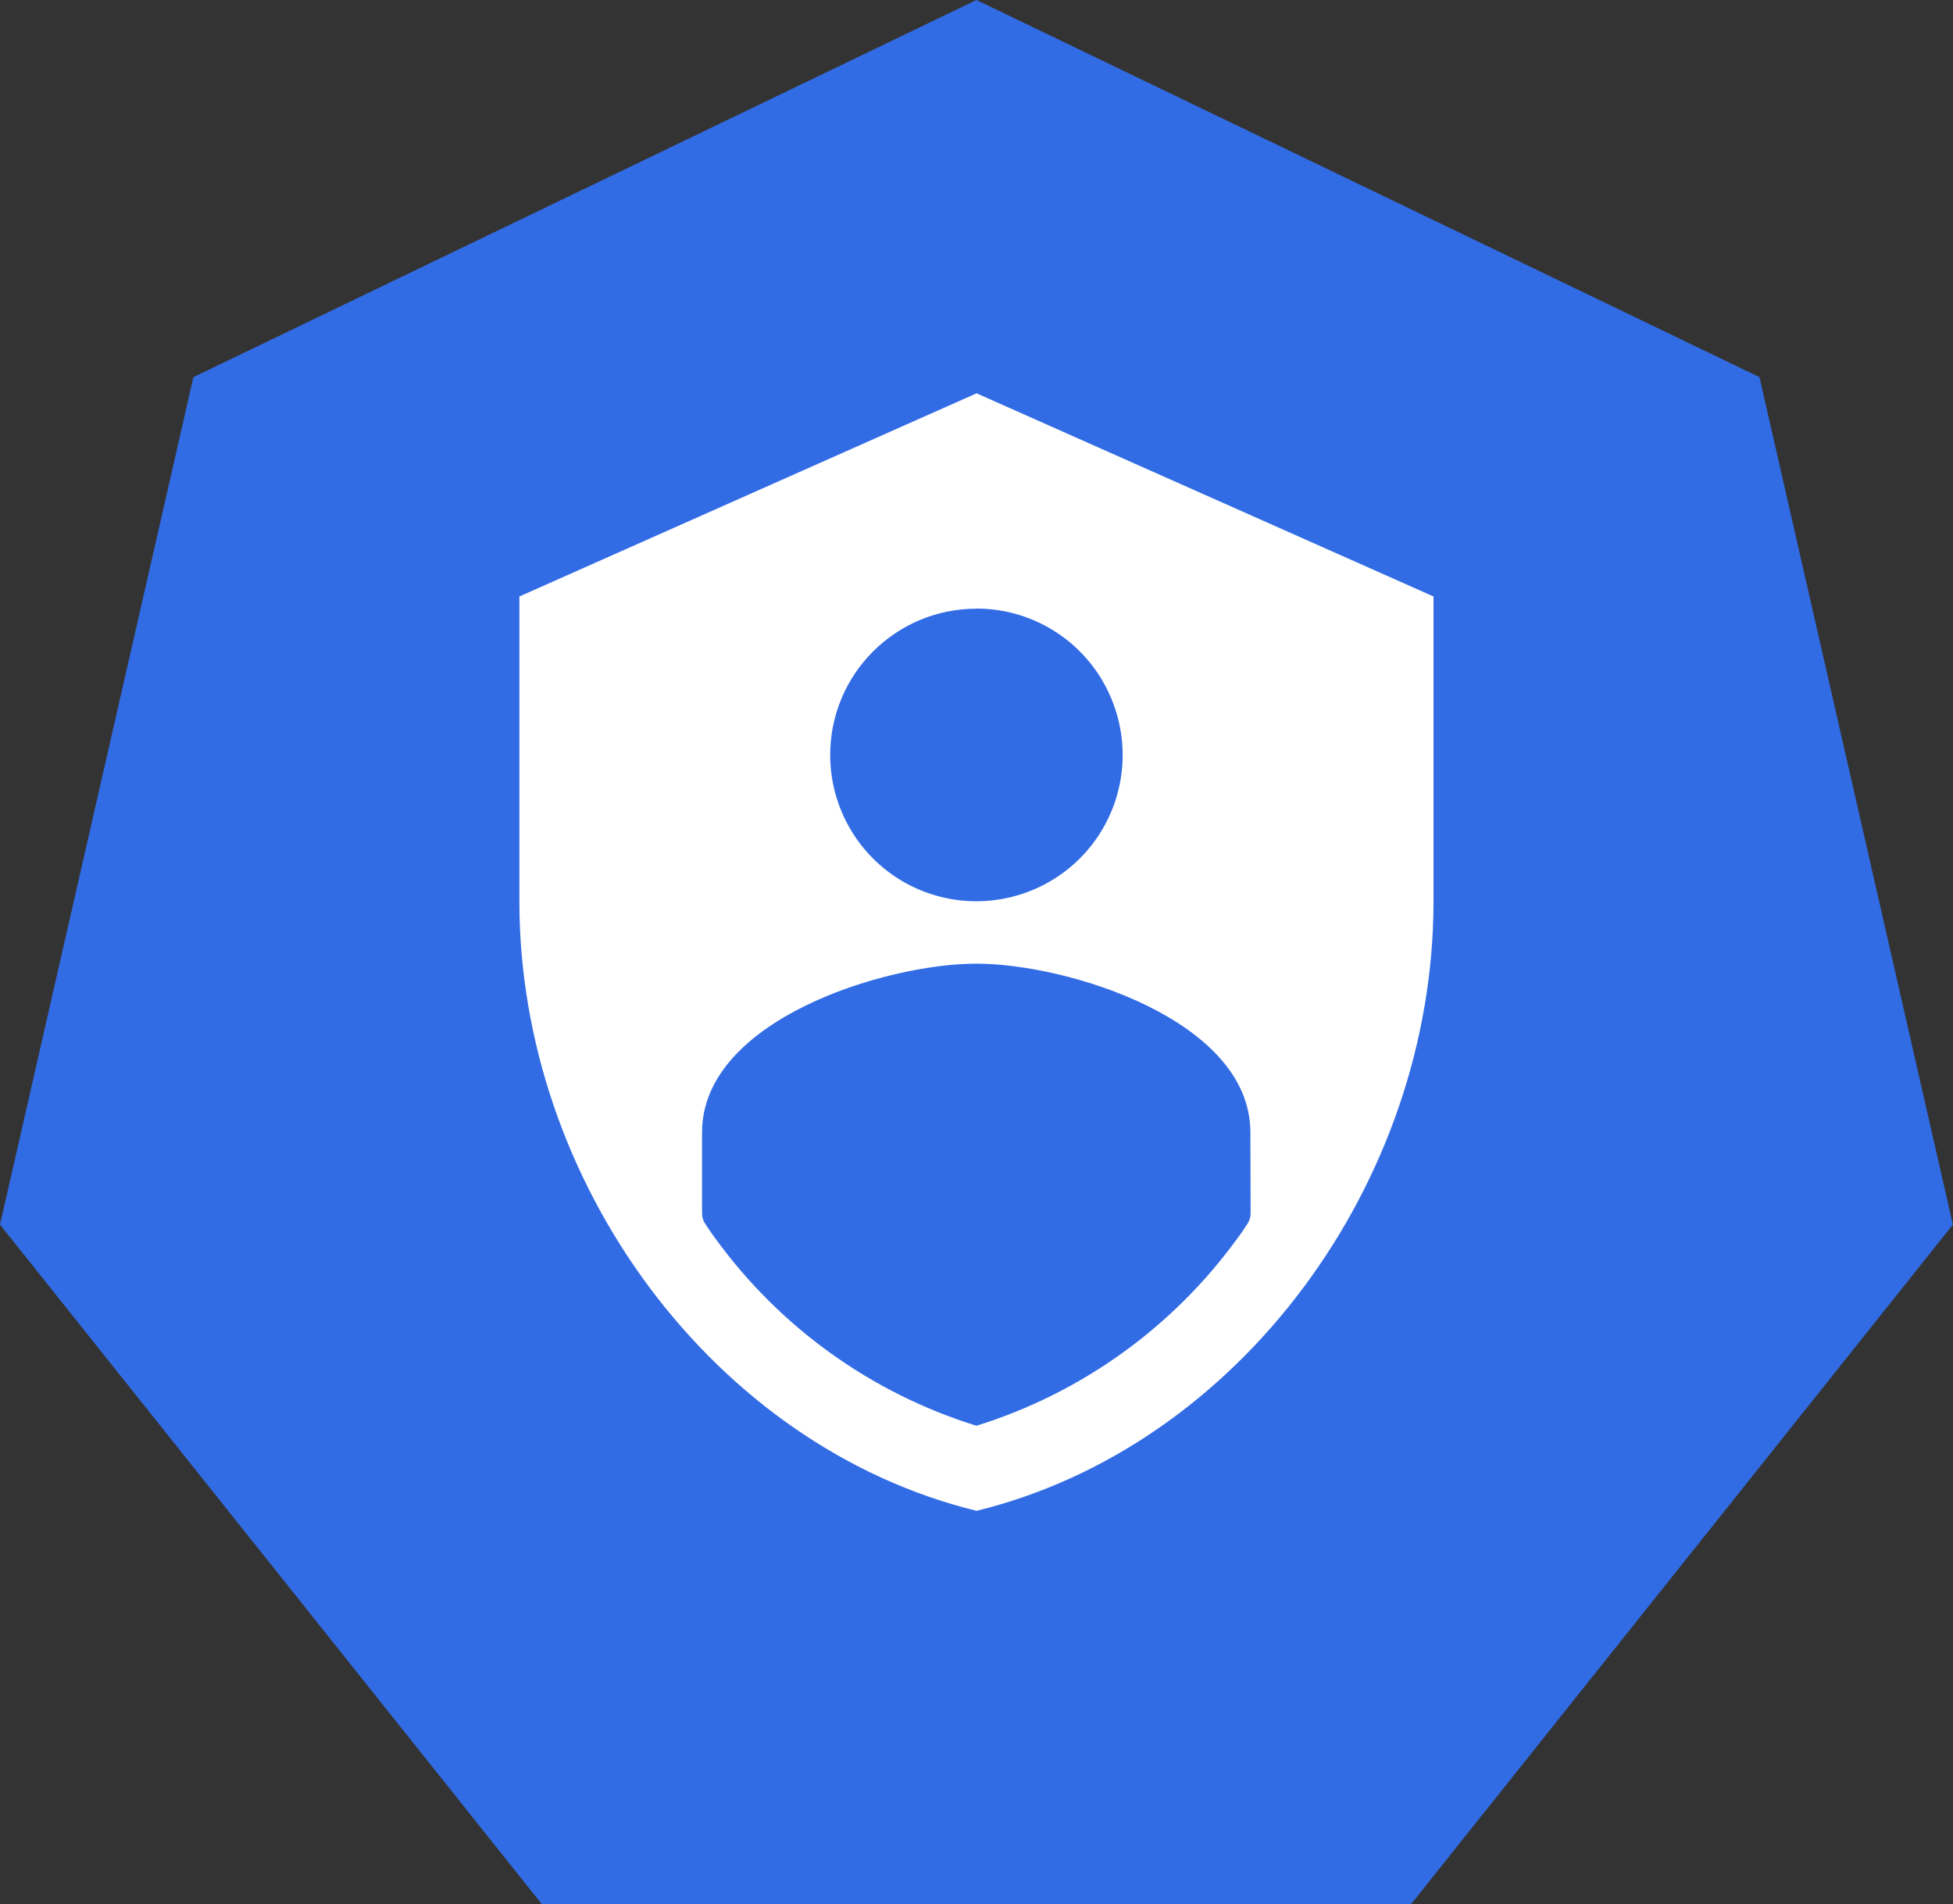 <?xml version="1.0" encoding="UTF-8" standalone="no"?>
<!-- Created with Inkscape (http://www.inkscape.org/) -->

<svg
   xmlns:dc="http://purl.org/dc/elements/1.1/"
   xmlns:cc="http://creativecommons.org/ns#"
   xmlns:rdf="http://www.w3.org/1999/02/22-rdf-syntax-ns#"
   xmlns:svg="http://www.w3.org/2000/svg"
   xmlns="http://www.w3.org/2000/svg"
   xmlns:sodipodi="http://sodipodi.sourceforge.net/DTD/sodipodi-0.dtd"
   xmlns:inkscape="http://www.inkscape.org/namespaces/inkscape"
   width="17.267mm"
   height="16.833mm"
   viewBox="0 0 17.267 16.833"
   version="1.1"
   id="svg5203"
   inkscape:version="0.92.2 2405546, 2018-03-11"
   sodipodi:docname="sa.svg">
  <rect x="0" y="0" width="17.267" height="16.833" fill="#333333" stroke="none"/>
  <defs
     id="defs5197" />
  <sodipodi:namedview
     id="base"
     pagecolor="#ffffff"
     bordercolor="#666666"
     borderopacity="1.0"
     inkscape:pageopacity="0.0"
     inkscape:pageshadow="2"
     inkscape:zoom="5.6"
     inkscape:cx="-25.06199"
     inkscape:cy="11.447852"
     inkscape:document-units="mm"
     inkscape:current-layer="layer1"
     showgrid="false"
     inkscape:window-width="2560"
     inkscape:window-height="1556"
     inkscape:window-x="0"
     inkscape:window-y="0"
     inkscape:window-maximized="1"
     fit-margin-top="0"
     fit-margin-left="0"
     fit-margin-right="0"
     fit-margin-bottom="0" />
  <g
     inkscape:label="Calque 1"
     inkscape:groupmode="layer"
     id="layer1"
     transform="translate(-1.525,-1.085)">
    <path
       style="fill:#326ce5;fill-opacity:1;fill-rule:evenodd;stroke:none;stroke-width:0.265;stroke-linecap:square;stroke-miterlimit:10"
       inkscape:connector-curvature="0"
       d="m 1.525,11.911 1.71,-7.492 6.923,-3.334 6.923,3.334 1.71,7.492 -4.791,6.008 h -7.684 z"
       id="path7750" />
    <path
       id="path7707"
       pointer-events="none"
       d="M 10.159,4.562 6.117,6.358 v 2.695 c 0,2.491 1.725,4.822 4.042,5.388 2.317,-0.566 4.04,-2.897 4.04,-5.388 V 6.358 Z m 0,1.903 c 0.522,0 0.994,0.315 1.193,0.799 0.2,0.483 0.091,1.039 -0.28,1.41 -0.37,0.369 -0.926,0.48 -1.41,0.28 -0.482,-0.2 -0.797,-0.671 -0.797,-1.195 0,-0.715 0.579,-1.293 1.293,-1.293 z m 2.423,5.348 c 0,0.032 -0.01,0.063 -0.028,0.091 -0.029,0.044 -0.058,0.089 -0.091,0.131 -0.571,0.786 -1.379,1.366 -2.305,1.654 -0.928,-0.288 -1.736,-0.868 -2.307,-1.654 -0.032,-0.042 -0.061,-0.087 -0.091,-0.131 -0.018,-0.028 -0.028,-0.058 -0.028,-0.091 v -0.718 c 0,-0.991 1.617,-1.491 2.425,-1.491 0.808,0 2.423,0.5 2.423,1.491 z"
       inkscape:connector-curvature="0"
       style="fill:#ffffff;fill-opacity:1;stroke:none;stroke-width:0.162" />
  </g>
</svg>
